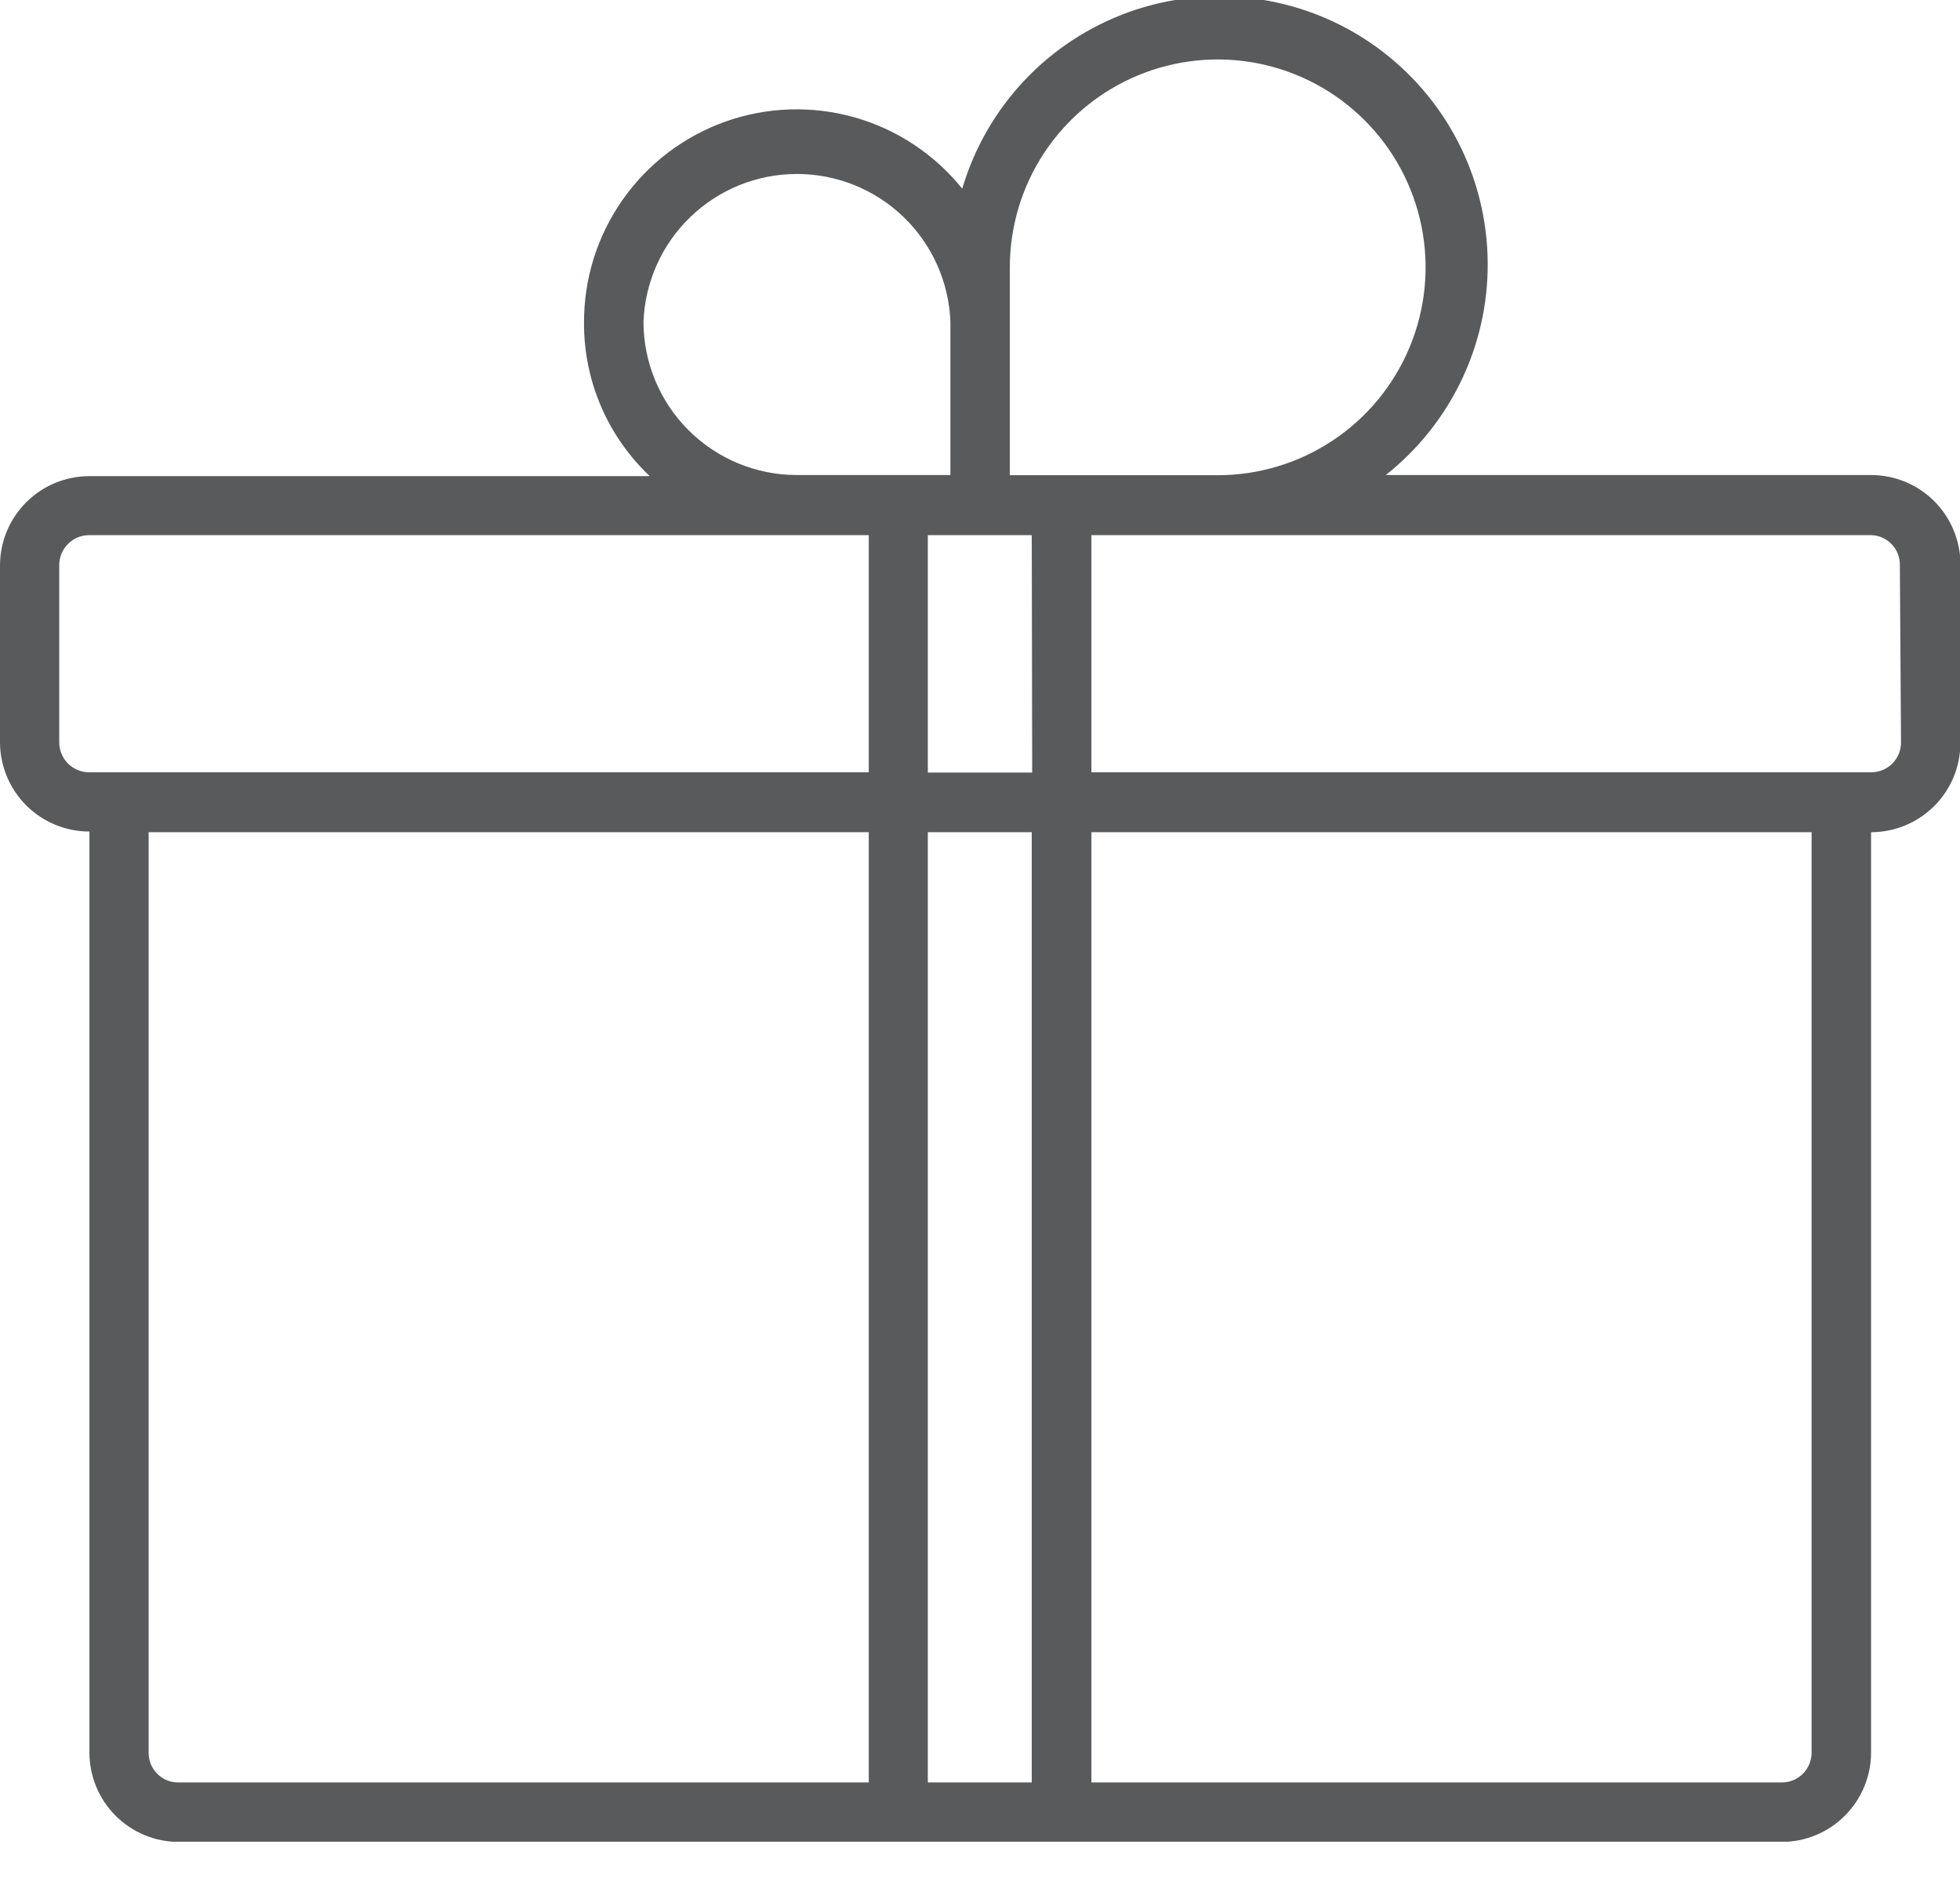 <svg width="32" height="31" viewBox="0 0 32 31" fill="none" xmlns="http://www.w3.org/2000/svg">
<g clip-path="url(#clip0_115_1502)">
<path d="M30.548 7.755H22.625C23.165 7.328 23.597 6.779 23.886 6.154C24.175 5.529 24.312 4.844 24.286 4.156C24.261 3.468 24.073 2.795 23.739 2.193C23.404 1.591 22.933 1.077 22.363 0.691C21.792 0.305 21.139 0.06 20.455 -0.026C19.772 -0.112 19.078 -0.035 18.43 0.197C17.782 0.43 17.198 0.812 16.725 1.313C16.253 1.814 15.905 2.419 15.71 3.08C15.259 2.519 14.645 2.113 13.953 1.916C13.26 1.72 12.524 1.744 11.846 1.984C11.168 2.225 10.581 2.67 10.167 3.259C9.753 3.847 9.532 4.55 9.535 5.269C9.533 5.738 9.627 6.202 9.812 6.633C9.996 7.063 10.268 7.451 10.608 7.773H1.46C1.073 7.773 0.701 7.927 0.428 8.2C0.154 8.474 0 8.845 0 9.232L0 12.115C0 12.502 0.154 12.874 0.428 13.148C0.701 13.421 1.073 13.575 1.46 13.575V28.61C1.46 28.997 1.613 29.368 1.887 29.642C2.161 29.916 2.532 30.07 2.919 30.07H29.088C29.475 30.07 29.846 29.916 30.12 29.642C30.394 29.368 30.548 28.997 30.548 28.61V13.586C30.935 13.586 31.306 13.432 31.58 13.158C31.854 12.885 32.007 12.513 32.007 12.126V9.225C32.009 9.033 31.972 8.842 31.899 8.663C31.827 8.485 31.719 8.323 31.584 8.186C31.448 8.049 31.287 7.941 31.109 7.867C30.931 7.793 30.74 7.755 30.548 7.755ZM16.487 4.379C16.484 3.707 16.681 3.049 17.052 2.489C17.424 1.929 17.953 1.492 18.573 1.233C19.193 0.974 19.876 0.905 20.535 1.034C21.195 1.164 21.801 1.486 22.277 1.961C22.753 2.435 23.077 3.04 23.209 3.699C23.341 4.358 23.274 5.041 23.017 5.662C22.76 6.283 22.324 6.814 21.765 7.187C21.206 7.56 20.549 7.759 19.877 7.758H16.487V4.379ZM16.852 12.612H15.148V8.736H16.845L16.852 12.612ZM10.506 5.251C10.531 4.603 10.806 3.99 11.273 3.541C11.74 3.091 12.363 2.84 13.011 2.84C13.66 2.84 14.283 3.091 14.75 3.541C15.217 3.99 15.492 4.603 15.517 5.251V7.755H13.009C12.345 7.755 11.709 7.491 11.239 7.021C10.77 6.552 10.506 5.915 10.506 5.251V5.251ZM0.967 12.115V9.225C0.967 9.161 0.98 9.097 1.005 9.037C1.029 8.978 1.066 8.924 1.112 8.878C1.157 8.833 1.212 8.797 1.271 8.772C1.331 8.748 1.395 8.736 1.46 8.736H14.184V12.608H1.46C1.395 12.608 1.331 12.596 1.271 12.572C1.211 12.547 1.156 12.511 1.11 12.465C1.064 12.419 1.028 12.364 1.004 12.304C0.979 12.244 0.967 12.18 0.967 12.115ZM2.427 28.61V13.586H14.184V29.099H2.919C2.855 29.1 2.79 29.089 2.73 29.065C2.67 29.041 2.615 29.005 2.569 28.959C2.523 28.913 2.487 28.859 2.462 28.799C2.438 28.739 2.426 28.675 2.427 28.61ZM15.148 29.099V13.586H16.845V29.099H15.148ZM29.577 28.61C29.577 28.674 29.565 28.738 29.541 28.797C29.516 28.857 29.48 28.911 29.435 28.957C29.389 29.002 29.335 29.038 29.276 29.063C29.216 29.087 29.152 29.099 29.088 29.099H17.819V13.586H29.577V28.61ZM31.037 12.115C31.038 12.179 31.026 12.243 31.002 12.303C30.978 12.362 30.943 12.416 30.898 12.462C30.854 12.508 30.8 12.544 30.741 12.569C30.682 12.594 30.619 12.607 30.555 12.608H17.819V8.736H30.548C30.675 8.739 30.796 8.792 30.884 8.884C30.972 8.975 31.02 9.098 31.018 9.225L31.037 12.115Z" fill="#595A5B"/>
</g>
<defs>
<clipPath id="clip0_115_1502">
<rect width="32" height="30.066" fill="white"/>
</clipPath>
</defs>
</svg>
